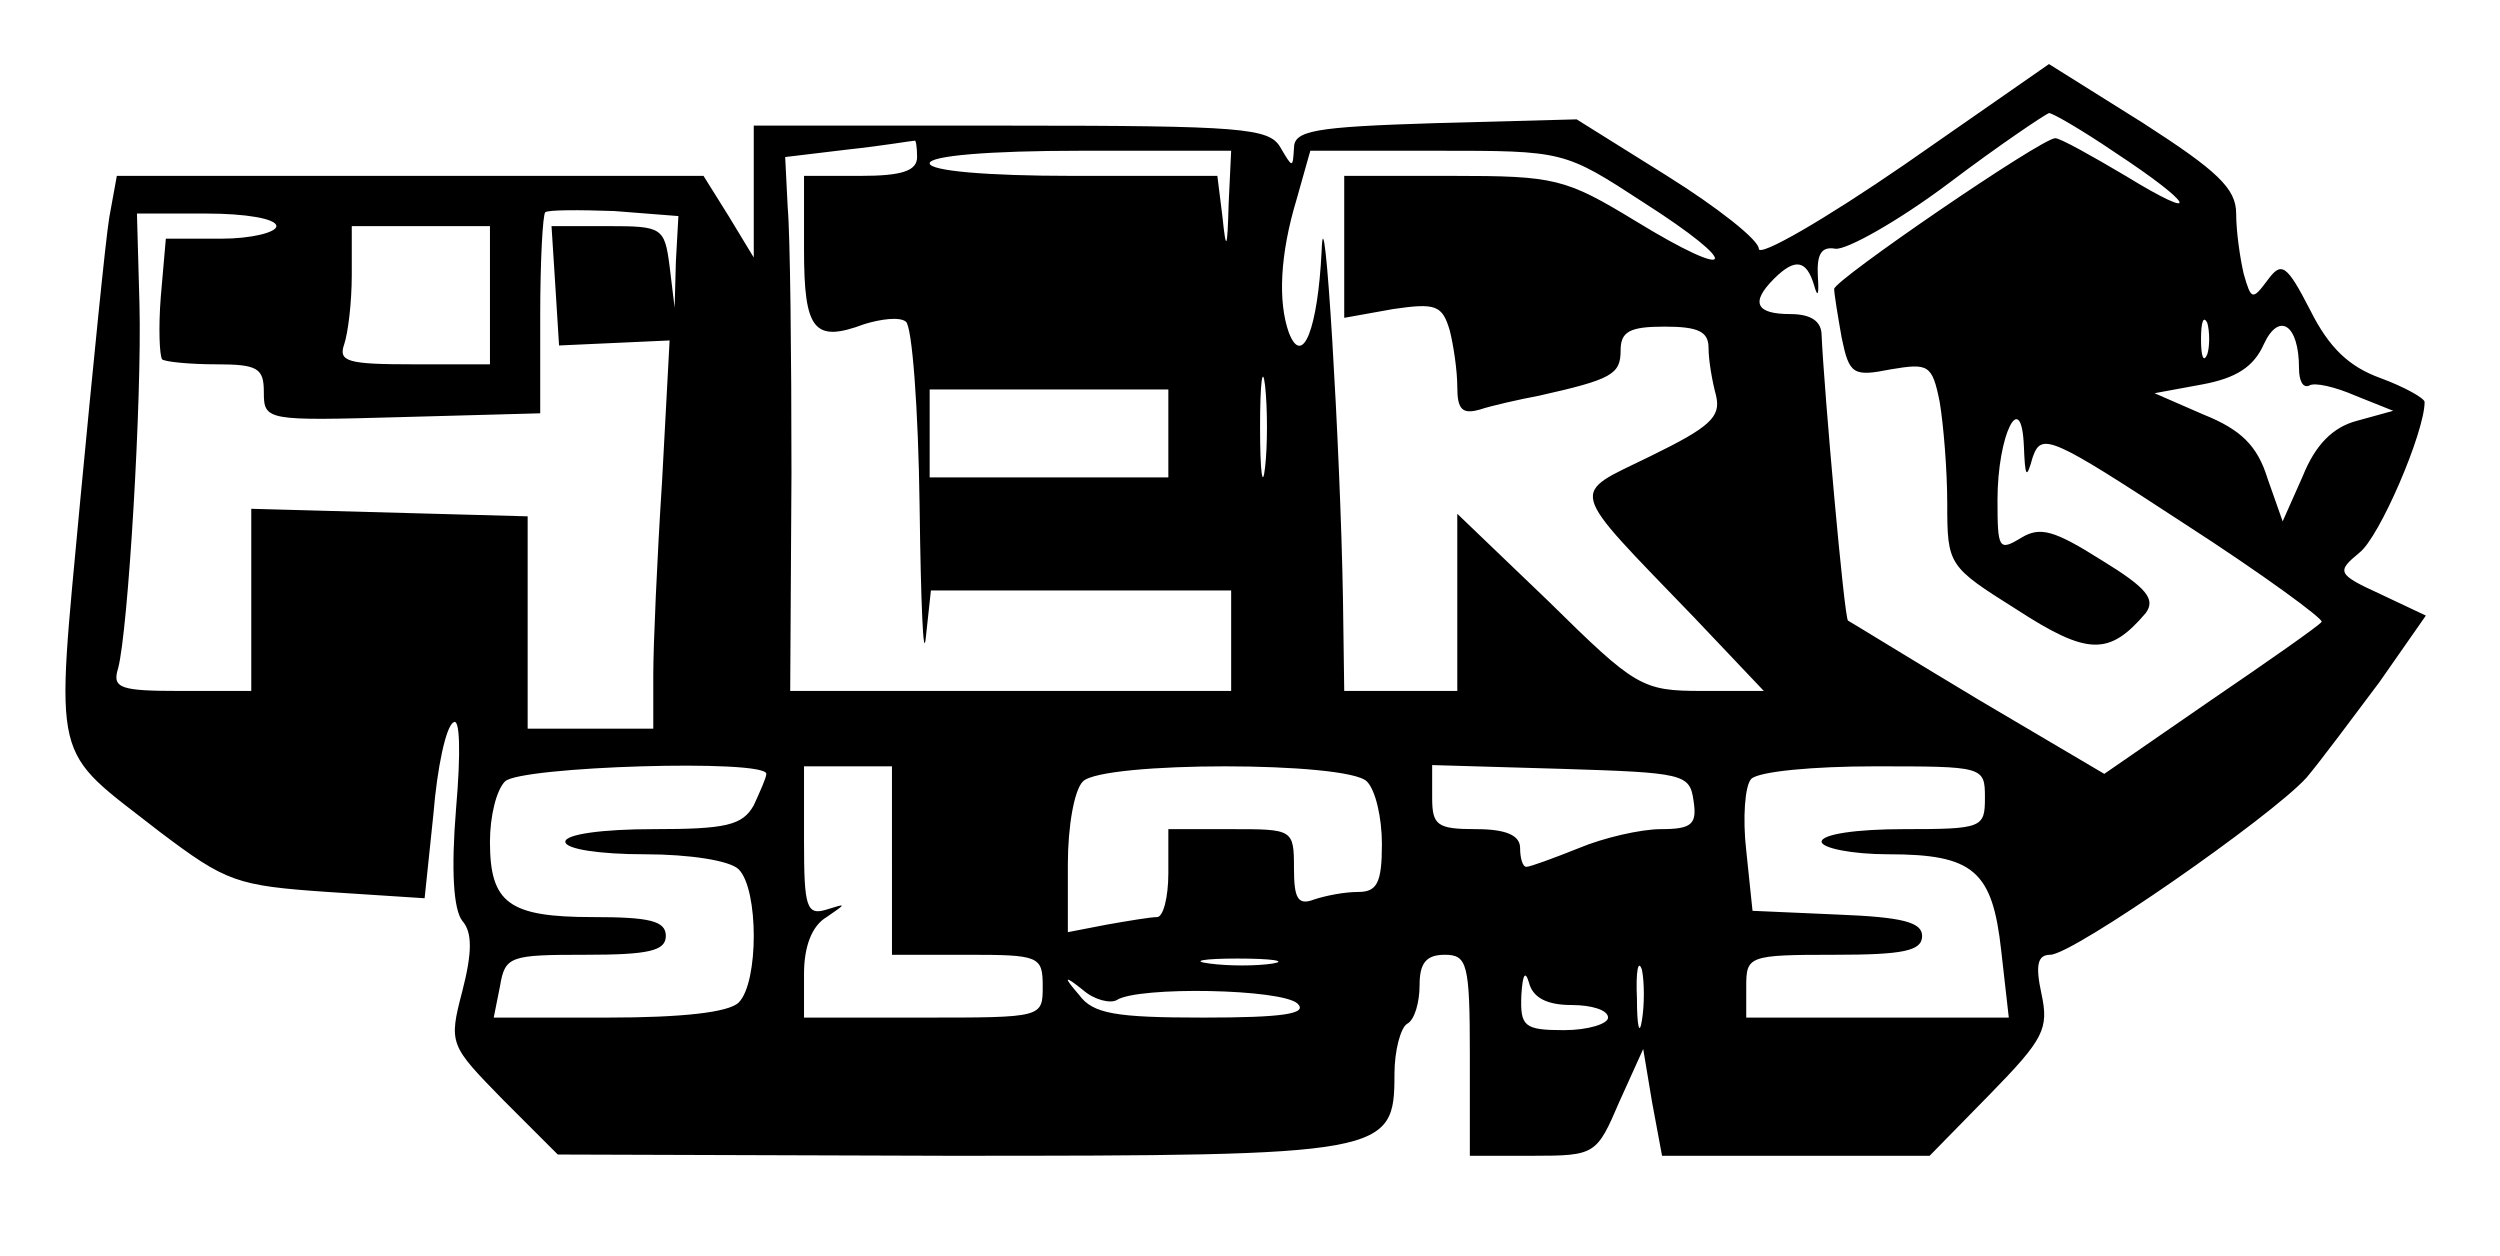 <?xml version="1.0" standalone="no"?>
<!DOCTYPE svg PUBLIC "-//W3C//DTD SVG 20010904//EN"
 "http://www.w3.org/TR/2001/REC-SVG-20010904/DTD/svg10.dtd">
<svg version="1.0" xmlns="http://www.w3.org/2000/svg"
 width="199pt" height="100pt" viewBox="0 0 199 100"
 preserveAspectRatio="xMidYMid meet">

<g transform="translate(0,100) scale(0.1,-0.1)"
fill="#000000" stroke="none">
<path d="M1516 869 c-64 -44 -116 -74 -116 -67 0 7 -33 33 -73 58 l-72 45
-112 -3 c-98 -3 -113 -6 -113 -20 -1 -16 -1 -16 -11 1 -9 15 -30 17 -214 17
l-205 0 0 -52 0 -53 -20 33 -20 32 -234 0 -233 0 -6 -33 c-3 -18 -13 -119 -23
-224 -20 -216 -24 -197 63 -265 53 -40 61 -43 134 -48 l77 -5 7 67 c3 37 10
70 16 73 5 4 6 -23 2 -69 -4 -49 -2 -80 5 -89 8 -9 8 -25 0 -56 -11 -42 -10
-43 32 -86 l44 -44 311 -1 c349 0 355 1 355 65 0 19 5 37 10 40 6 3 10 17 10
31 0 17 5 24 20 24 18 0 20 -7 20 -80 l0 -80 50 0 c50 0 51 1 69 43 l19 42 7
-42 8 -43 106 0 107 0 48 49 c43 44 47 52 41 80 -5 23 -3 31 7 31 18 0 176
110 204 141 11 13 37 48 58 76 l37 53 -36 17 c-35 16 -35 18 -17 33 16 12 52
96 52 120 0 3 -16 12 -35 19 -25 9 -41 24 -56 54 -19 37 -23 39 -34 24 -12
-16 -13 -16 -19 5 -3 13 -6 34 -6 48 0 20 -15 34 -74 72 l-75 47 -115 -80z
m167 10 c64 -42 71 -57 9 -19 -27 16 -52 30 -56 30 -11 0 -176 -113 -176 -120
0 -4 3 -22 6 -39 6 -29 9 -31 39 -25 30 5 33 4 39 -26 3 -18 6 -54 6 -81 0
-49 1 -50 55 -84 57 -37 74 -37 103 -3 8 11 1 20 -35 42 -38 24 -49 27 -64 18
-18 -11 -19 -9 -19 30 0 52 19 90 21 43 1 -25 2 -27 7 -9 7 20 14 17 121 -53
62 -40 111 -76 109 -78 -2 -3 -42 -31 -89 -63 l-84 -58 -100 59 c-55 33 -102
62 -104 63 -3 2 -19 183 -21 227 0 11 -8 17 -25 17 -27 0 -32 9 -13 28 17 17
26 15 32 -5 3 -11 4 -7 3 7 -1 18 3 24 14 22 9 -1 50 22 90 52 41 31 77 55 80
56 3 0 27 -14 52 -31z m-953 -4 c0 -11 -12 -15 -45 -15 l-45 0 0 -59 c0 -64 8
-74 48 -59 13 4 28 6 33 2 5 -3 10 -69 11 -147 1 -78 3 -125 5 -104 l4 37 120
0 119 0 0 -40 0 -40 -175 0 -176 0 1 173 c0 94 -1 190 -3 212 l-2 40 50 6 c28
3 51 7 53 7 1 1 2 -5 2 -13z m248 -37 c-1 -37 -2 -39 -5 -10 l-4 32 -115 0
c-69 0 -114 4 -114 10 0 6 47 10 120 10 l120 0 -2 -42z m330 1 c80 -51 74 -64
-6 -15 -56 34 -64 36 -146 36 l-86 0 0 -56 0 -57 39 7 c34 5 39 3 45 -17 3
-12 6 -32 6 -45 0 -18 4 -22 18 -18 9 3 31 8 47 11 58 13 65 17 65 36 0 15 7
19 35 19 27 0 35 -4 35 -17 0 -10 3 -27 6 -38 4 -17 -5 -25 -52 -48 -65 -32
-68 -22 35 -129 l55 -58 -49 0 c-48 0 -53 3 -122 71 l-73 70 0 -71 0 -70 -45
0 -45 0 -1 73 c-2 120 -15 336 -17 277 -3 -61 -15 -93 -26 -65 -9 25 -7 63 6
106 l11 39 101 0 c101 0 101 0 164 -41z m-770 -47 l-1 -37 -4 33 c-4 31 -6 32
-49 32 l-45 0 3 -47 3 -48 44 2 44 2 -6 -112 c-4 -62 -7 -131 -7 -154 l0 -43
-50 0 -50 0 0 84 0 85 -110 3 -110 3 0 -72 0 -73 -56 0 c-48 0 -55 2 -50 18 8
30 19 214 17 290 l-2 72 56 0 c30 0 55 -4 55 -10 0 -5 -20 -10 -44 -10 l-44 0
-4 -46 c-2 -25 -1 -47 1 -50 2 -2 22 -4 43 -4 33 0 38 -3 38 -22 0 -23 2 -23
110 -20 l110 3 0 78 c0 43 2 80 4 82 2 2 27 2 55 1 l51 -4 -2 -36z m-148 -27
l0 -55 -61 0 c-52 0 -60 2 -55 16 3 9 6 33 6 55 l0 39 55 0 55 0 0 -55z m1367
-47 c-3 -7 -5 -2 -5 12 0 14 2 19 5 13 2 -7 2 -19 0 -25z m73 -11 c0 -10 3
-16 8 -14 4 3 21 -1 37 -8 l30 -12 -29 -8 c-19 -5 -33 -19 -43 -44 l-16 -36
-12 34 c-8 26 -21 39 -51 51 l-39 17 38 7 c27 5 41 14 49 32 12 26 28 16 28
-19z m-823 -79 c-2 -18 -4 -4 -4 32 0 36 2 50 4 33 2 -18 2 -48 0 -65z m-77
27 l0 -35 -95 0 -95 0 0 35 0 35 95 0 95 0 0 -35z m-320 -271 c0 -3 -5 -14
-10 -25 -9 -16 -22 -19 -80 -19 -40 0 -70 -4 -70 -10 0 -6 28 -10 63 -10 36 0
68 -5 75 -12 16 -16 16 -90 0 -106 -8 -8 -46 -12 -104 -12 l-91 0 5 25 c4 24
8 25 68 25 50 0 64 3 64 15 0 12 -13 15 -58 15 -67 0 -82 11 -82 60 0 20 5 41
12 48 12 12 208 18 208 6z m100 -69 l0 -75 60 0 c57 0 60 -1 60 -25 0 -25 0
-25 -95 -25 l-95 0 0 35 c0 21 6 38 18 45 16 11 16 11 0 6 -16 -5 -18 2 -18
54 l0 60 35 0 35 0 0 -75z m378 63 c7 -7 12 -29 12 -50 0 -31 -4 -38 -19 -38
-11 0 -26 -3 -35 -6 -13 -5 -16 1 -16 25 0 31 -1 31 -50 31 l-50 0 0 -35 c0
-19 -4 -35 -9 -35 -5 0 -23 -3 -40 -6 l-31 -6 0 54 c0 30 5 59 12 66 16 16
210 16 226 0z m260 -15 c3 -19 -1 -23 -26 -23 -16 0 -46 -7 -65 -15 -20 -8
-39 -15 -42 -15 -3 0 -5 7 -5 15 0 10 -11 15 -35 15 -31 0 -35 3 -35 25 l0 26
103 -3 c97 -3 102 -4 105 -25z m232 2 c0 -24 -2 -25 -65 -25 -37 0 -65 -4 -65
-10 0 -5 24 -10 53 -10 68 0 83 -13 90 -77 l6 -53 -104 0 -105 0 0 25 c0 24 2
25 70 25 55 0 70 3 70 15 0 11 -16 15 -67 17 l-68 3 -5 48 c-3 26 -1 52 4 57
6 6 50 10 98 10 87 0 88 0 88 -25z m-567 -132 c-13 -2 -35 -2 -50 0 -16 2 -5
4 22 4 28 0 40 -2 28 -4z m294 -45 c-2 -13 -4 -5 -4 17 -1 22 1 32 4 23 2 -10
2 -28 0 -40z m-56 12 c16 0 29 -4 29 -10 0 -5 -16 -10 -35 -10 -32 0 -35 3
-34 28 1 16 3 20 6 10 3 -12 14 -18 34 -18z m-362 4 c17 11 132 9 144 -3 8 -8
-12 -11 -75 -11 -70 0 -88 3 -99 18 -13 15 -12 16 3 4 9 -8 22 -11 27 -8z"/>
</g>
</svg>
